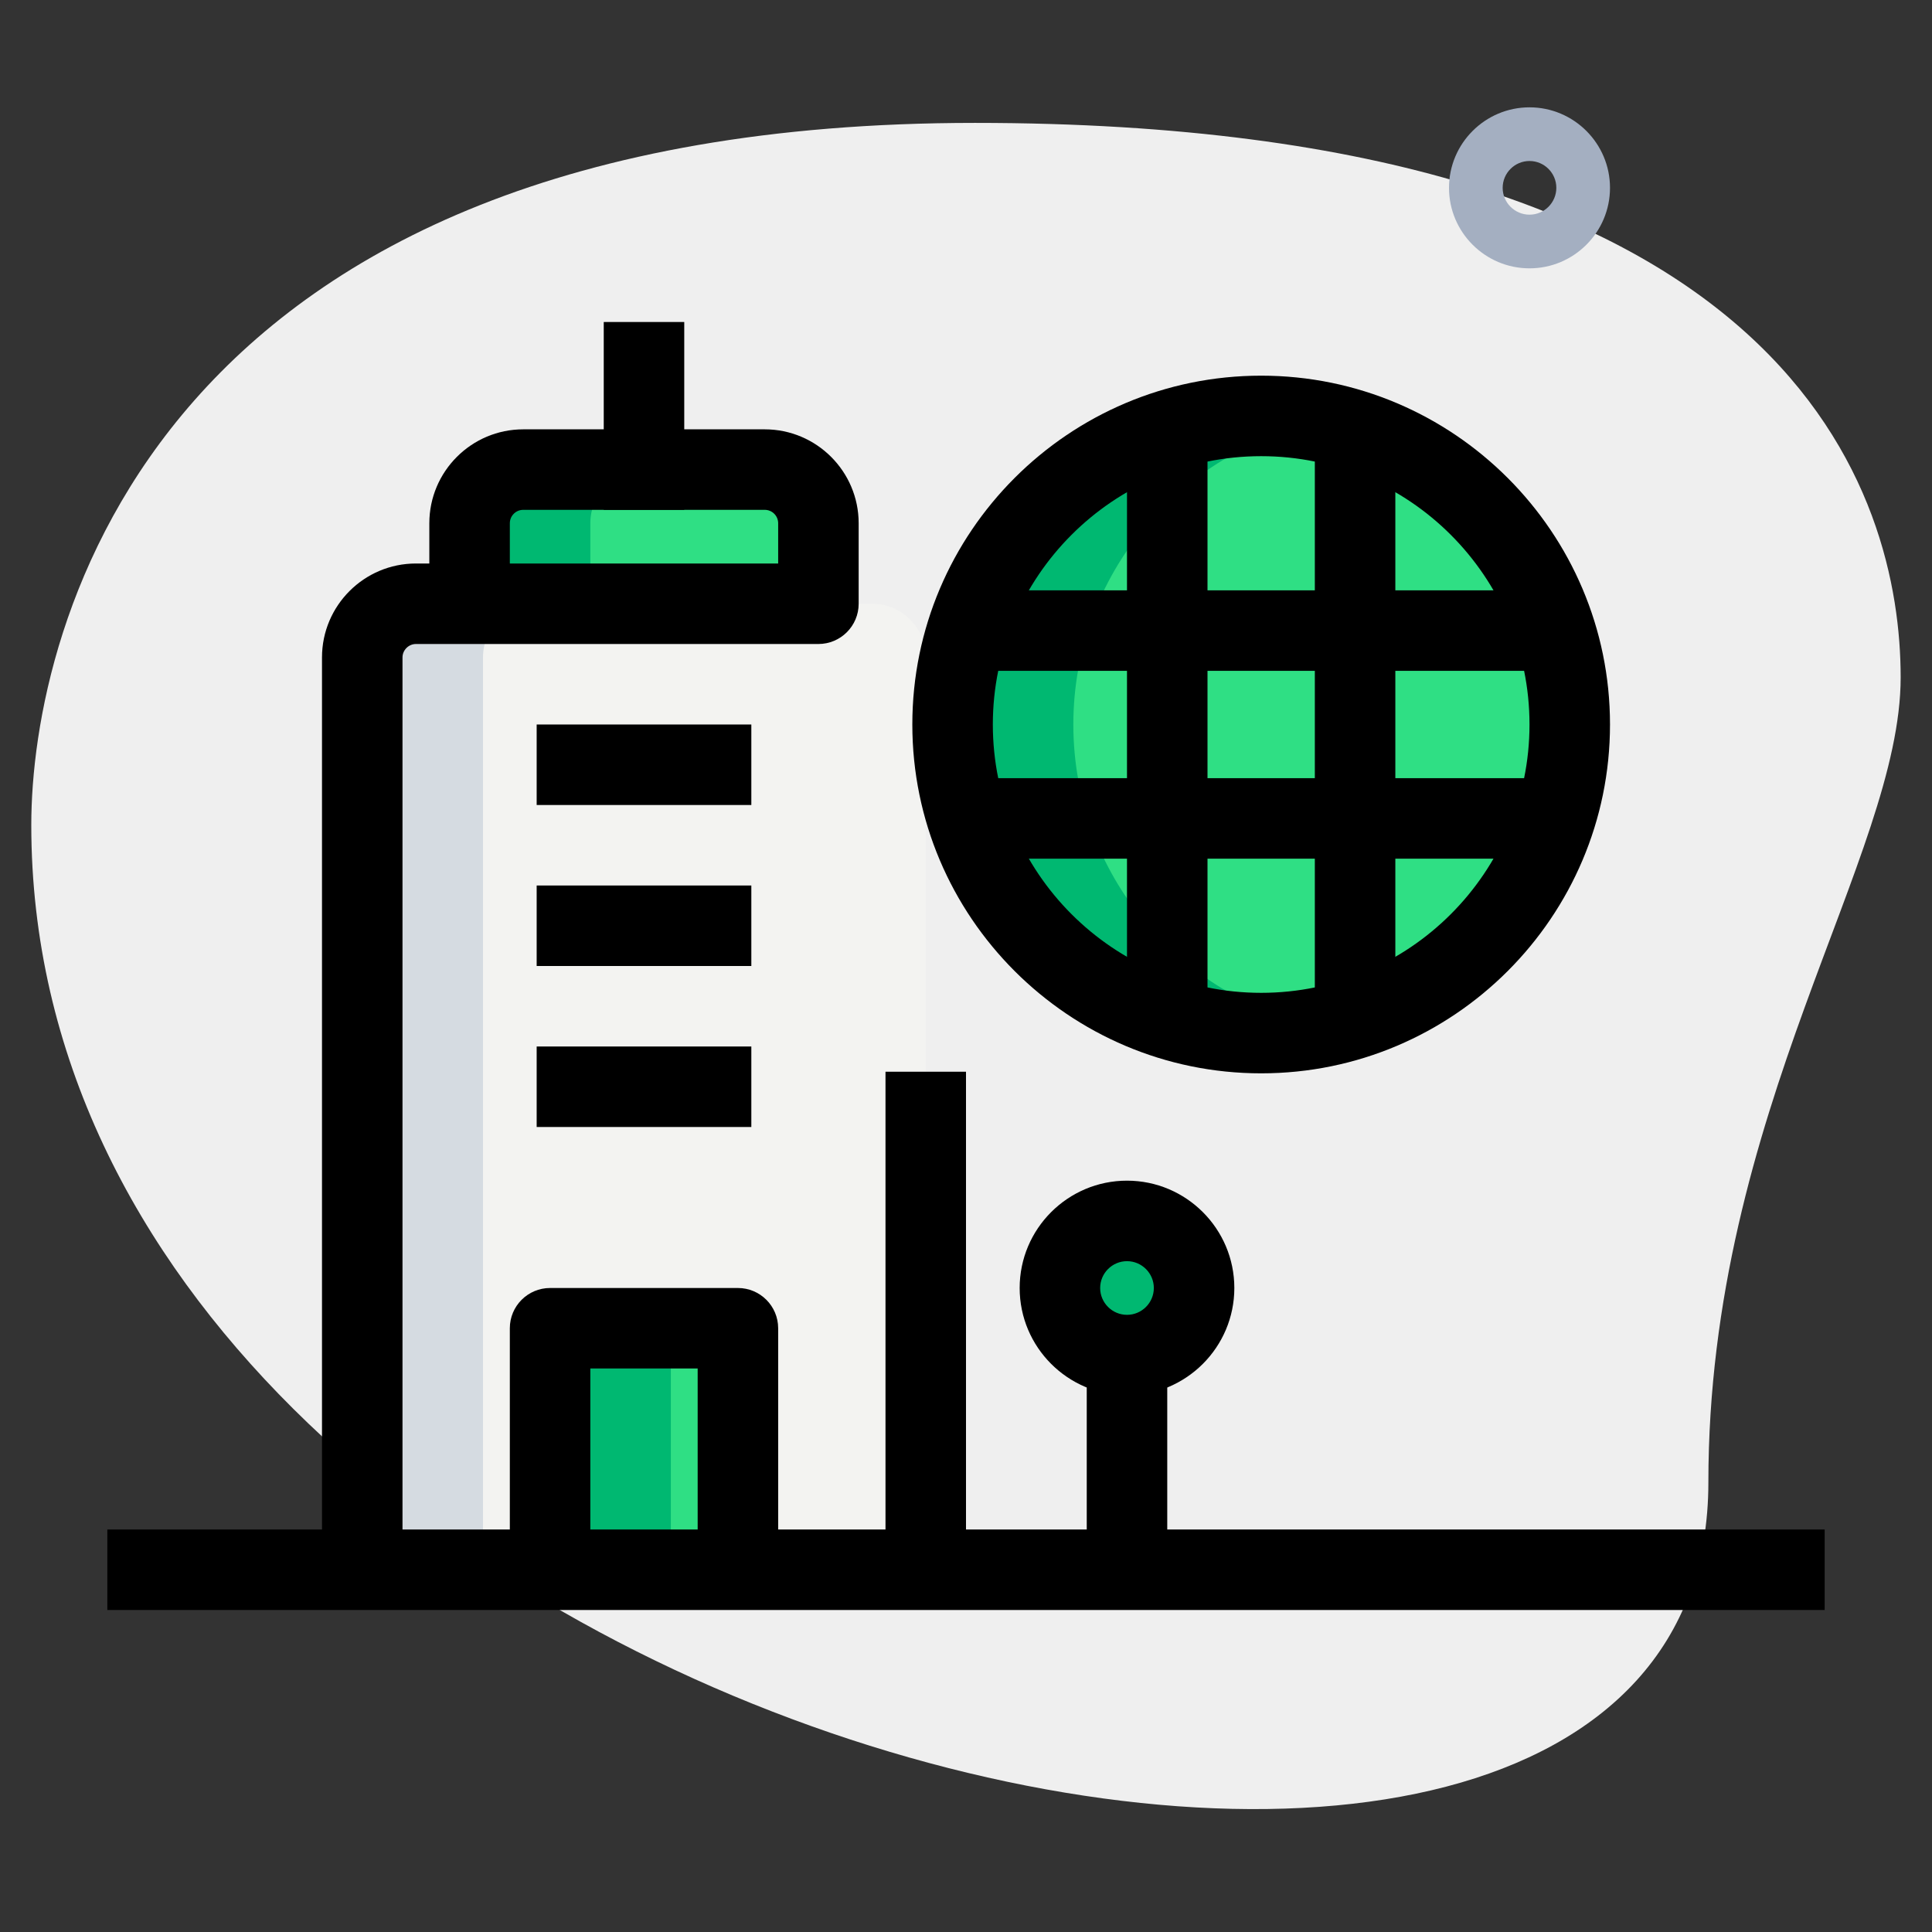 <svg id="_x31__x2C_5" enable-background="new 0 0 36 36" height="512" viewBox="0 0 36 36" width="512" xmlns="http://www.w3.org/2000/svg"><rect x="0" y="0" width="36" height="36" fill="#333333" stroke="none"/><path d="m31.833 27.623c0-6.917 3.583-11.667 3.583-15s-1.916-10.333-17.249-10.333-17.584 9.417-17.584 13.083c0 17.167 31.25 24.5 31.25 12.25z" fill="#efefef"/><path d="m28.5 5c-.827 0-1.5-.673-1.5-1.5s.673-1.5 1.5-1.5 1.5.673 1.5 1.5-.673 1.5-1.5 1.5zm0-2c-.275 0-.5.224-.5.5s.225.5.5.5.5-.224.5-.5-.225-.5-.5-.5z" fill="#a4afc1"/><path d="m17.25 29.25h-10.5v-17c0-.552.448-1 1-1h8.5c.552 0 1 .448 1 1z" fill="#f3f3f1"/><g fill="#2fdf84"><path d="m15.25 11.25h-6.5v-1.5c0-.552.448-1 1-1h4.5c.552 0 1 .448 1 1z"/><circle cx="21" cy="24" r="1.25"/><path d="m10.25 24.75h3.5v4.5h-3.5z"/><circle cx="23.5" cy="13.5" r="5.75"/></g><path d="m10 11.25h-2.25c-.552 0-1 .448-1 1v17h2.25v-17c0-.552.448-1 1-1z" fill="#d5dbe1"/><path d="m12 8.75h-2.25c-.552 0-1 .448-1 1v1.5h2.25v-1.5c0-.552.448-1 1-1z" fill="#00b871"/><path d="m22 24c0-.19.049-.365.125-.526-.2-.425-.625-.724-1.125-.724-.69 0-1.25.56-1.25 1.25s.56 1.25 1.25 1.25c.5 0 .925-.299 1.125-.724-.076-.161-.125-.336-.125-.526z" fill="#00b871"/><path d="m10.25 24.75h2.25v4.5h-2.25z" fill="#00b871"/><path d="m20 13.5c0-2.79 1.988-5.115 4.625-5.638-.364-.073-.74-.112-1.125-.112-3.176 0-5.75 2.574-5.75 5.75s2.574 5.75 5.75 5.75c.385 0 .761-.039 1.125-.112-2.637-.523-4.625-2.848-4.625-5.638z" fill="#00b871"/><path d="m23.5 20c-3.584 0-6.5-2.916-6.5-6.5s2.916-6.5 6.5-6.5 6.5 2.916 6.5 6.5-2.916 6.5-6.5 6.5zm0-11.5c-2.757 0-5 2.243-5 5s2.243 5 5 5 5-2.243 5-5-2.243-5-5-5z"/><path d="m21 8.11h1.5v10.78h-1.5z"/><path d="m24.5 8.11h1.5v10.78h-1.5z"/><path d="m18.11 11h10.779v1.5h-10.779z"/><path d="m18.11 14.5h10.779v1.5h-10.779z"/><path d="m11.25 6h1.5v3.5h-1.5z"/><path d="m20.25 25.505h1.5v3.745h-1.5z"/><path d="m21 26c-1.103 0-2-.897-2-2s.897-2 2-2 2 .897 2 2-.897 2-2 2zm0-2.5c-.275 0-.5.224-.5.5s.225.5.5.5.5-.224.5-.5-.225-.5-.5-.5z"/><path d="m10 19.5h4v1.5h-4z"/><path d="m10 13.5h4v1.5h-4z"/><path d="m10 16.5h4v1.5h-4z"/><path d="m2 28.5h32v1.5h-32z"/><path d="m16.5 19.97h1.5v9.28h-1.5z"/><path d="m14.5 29.25h-1.5v-3.75h-2v3.75h-1.5v-4.5c0-.414.336-.75.75-.75h3.5c.414 0 .75.336.75.75z"/><path d="m7.5 29.25h-1.5v-17c0-.965.785-1.75 1.75-1.75h.25v-.75c0-.965.785-1.75 1.75-1.75h4.5c.965 0 1.75.785 1.75 1.75v1.5c0 .414-.336.75-.75.75h-7.5c-.136 0-.25.114-.25.25zm2-18.75h5v-.75c0-.138-.112-.25-.25-.25h-4.5c-.138 0-.25.112-.25.25z"/></svg>